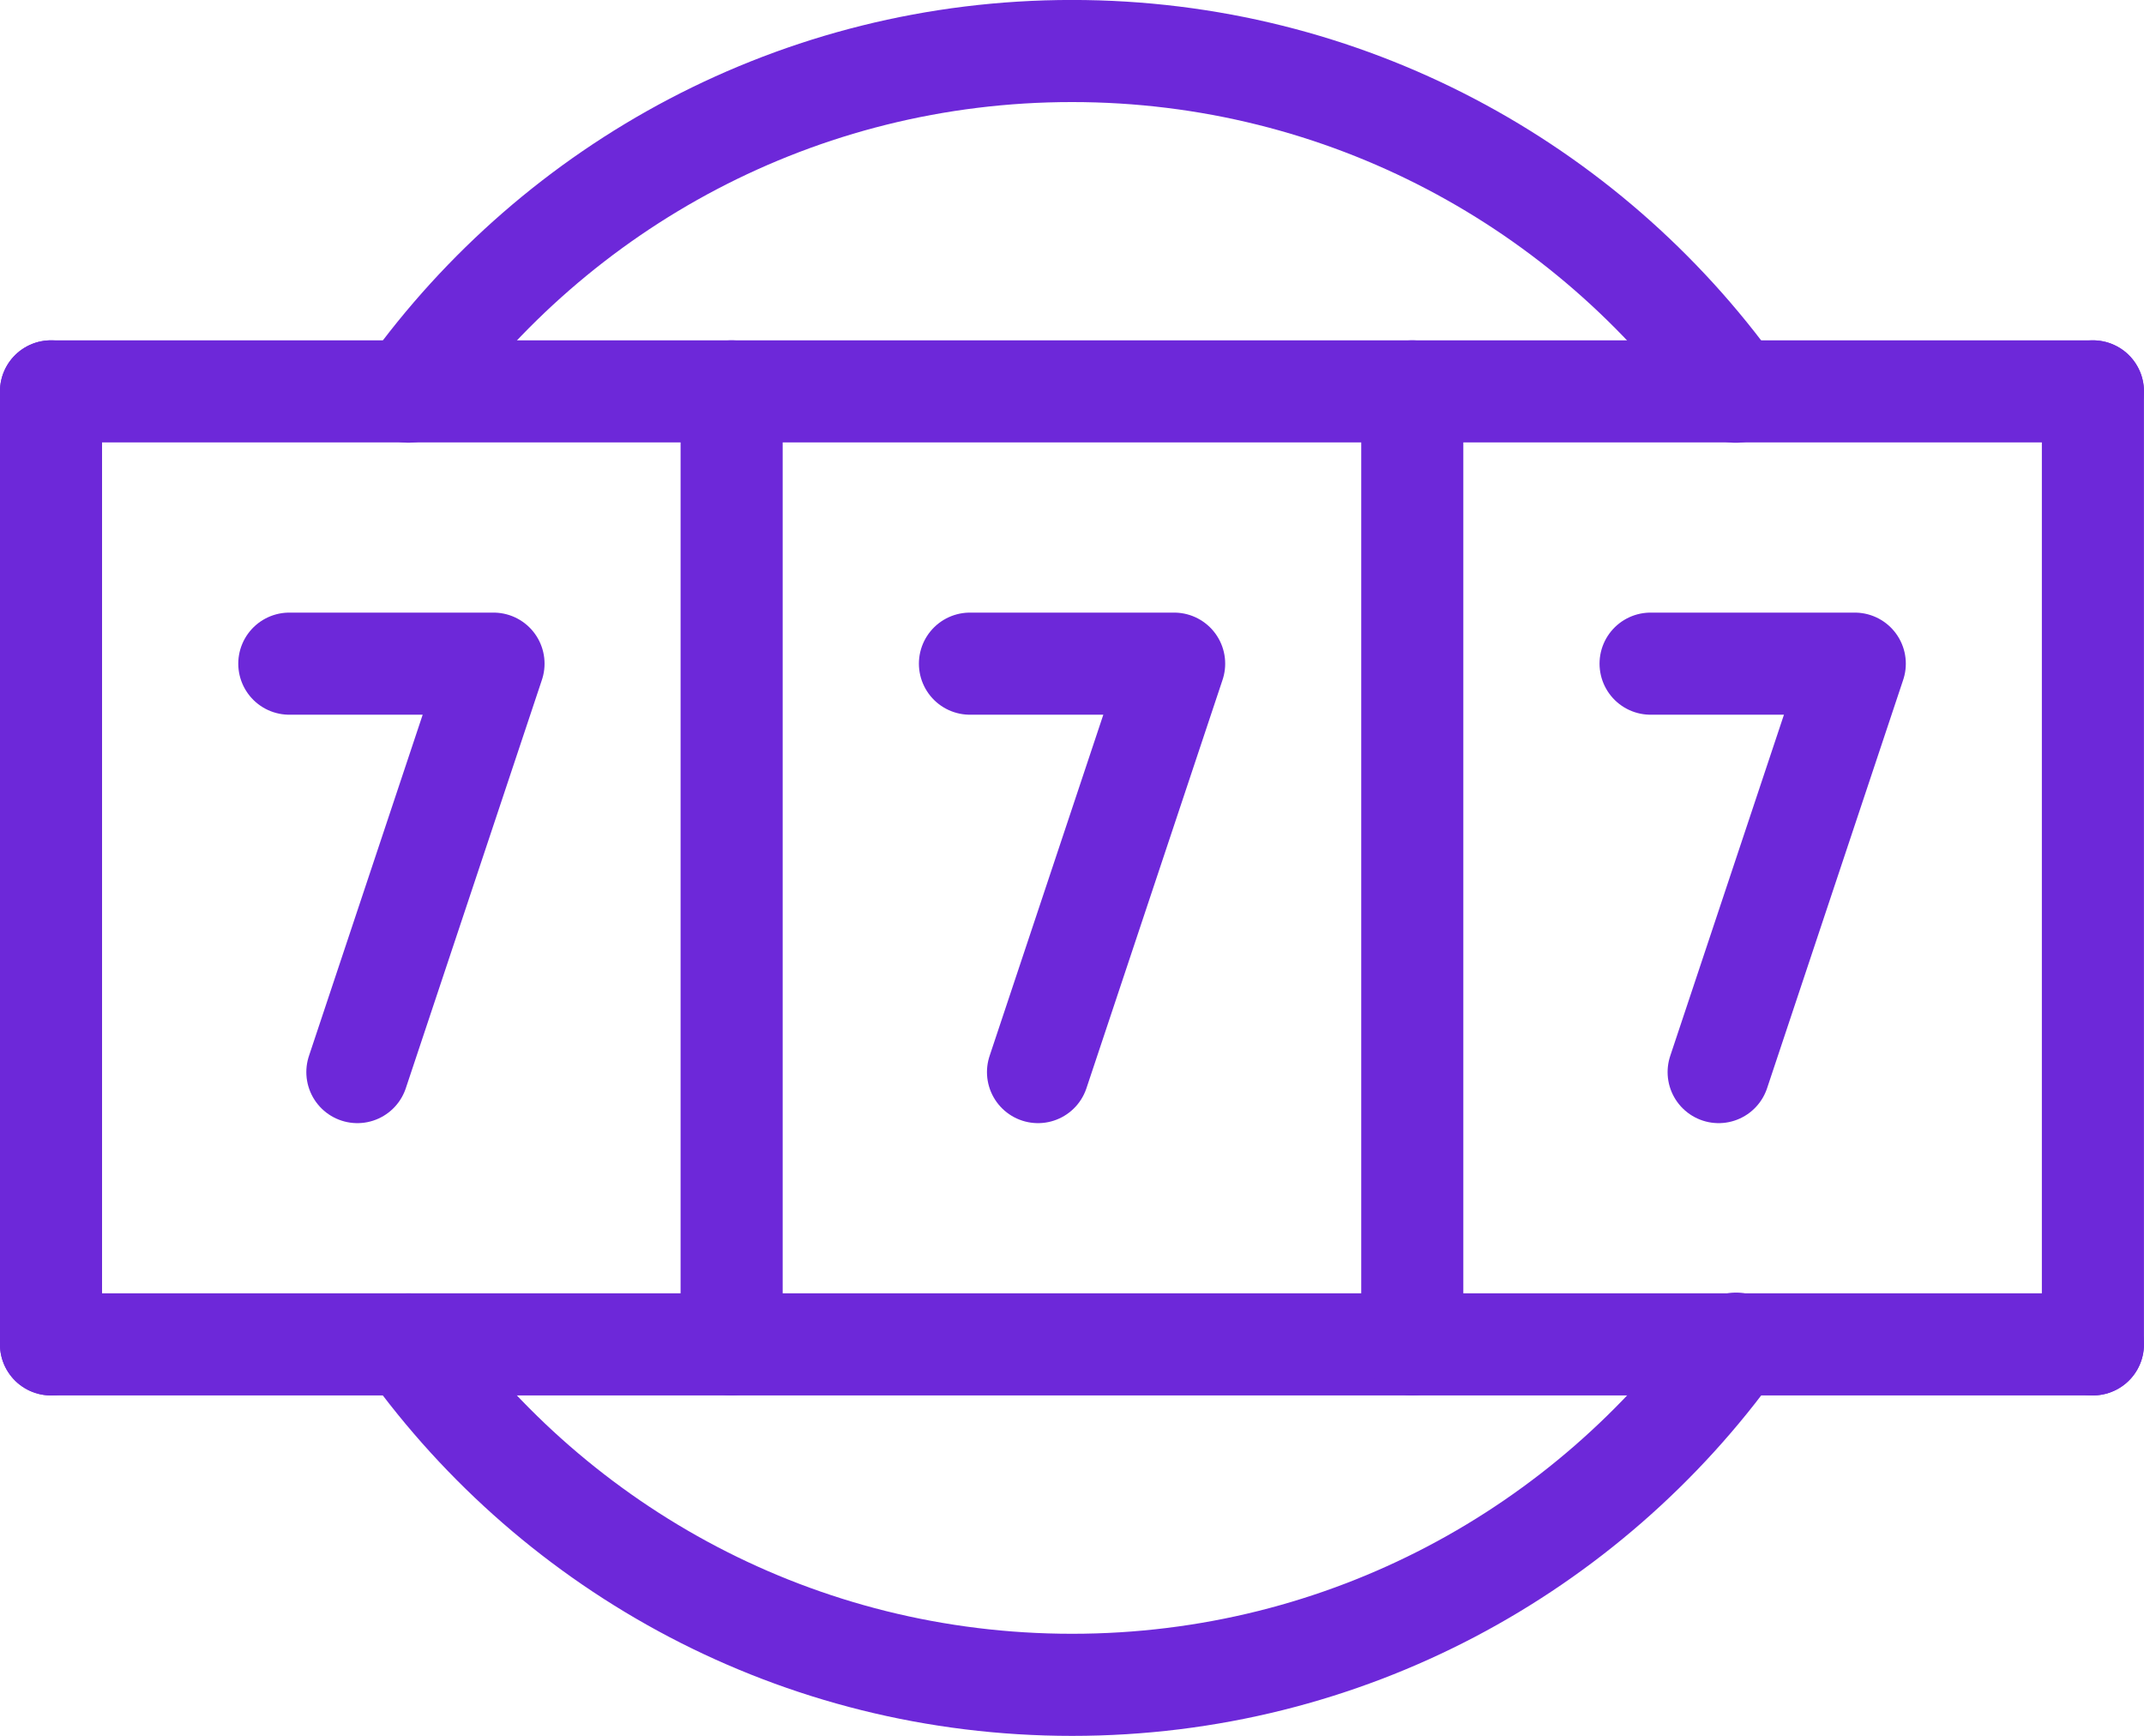 <?xml version="1.0" encoding="UTF-8"?>
<svg id="Capa_2" data-name="Capa 2" xmlns="http://www.w3.org/2000/svg" viewBox="0 0 236.25 191.25">
  <defs>
    <style>
      .cls-1 {
        fill: none;
        stroke: #6d28d9;
        stroke-linecap: round;
        stroke-linejoin: round;
        stroke-width: 11.25px;
      }
    </style>
  </defs>
  <g id="_Ñëîé_1" data-name="Ñëîé 1">
    <g id="casino">
      <line class="cls-1" x1="5.62" y1="43.12" x2="230.62" y2="43.12"/>
      <line class="cls-1" x1="230.62" y1="148.12" x2="5.62" y2="148.12"/>
      <line class="cls-1" x1="5.62" y1="43.12" x2="5.62" y2="148.12"/>
      <line class="cls-1" x1="230.62" y1="43.12" x2="230.62" y2="148.12"/>
      <line class="cls-1" x1="80.62" y1="148.12" x2="80.62" y2="43.12"/>
      <line class="cls-1" x1="155.62" y1="148.12" x2="155.62" y2="43.12"/>
      <polyline class="cls-1" points="39.38 118.12 54.38 73.12 31.88 73.12"/>
      <polyline class="cls-1" points="114.38 118.12 129.38 73.12 106.88 73.12"/>
      <polyline class="cls-1" points="189.38 118.12 204.38 73.12 181.88 73.12"/>
      <path class="cls-1" d="M191.3,148.04c-16.33,22.76-43.02,37.59-73.17,37.59s-56.78-14.79-73.12-37.51"/>
      <path class="cls-1" d="M45,43.15C61.34,20.42,88,5.62,118.12,5.62s56.8,14.81,73.14,37.54"/>
    </g>
  </g>
</svg>